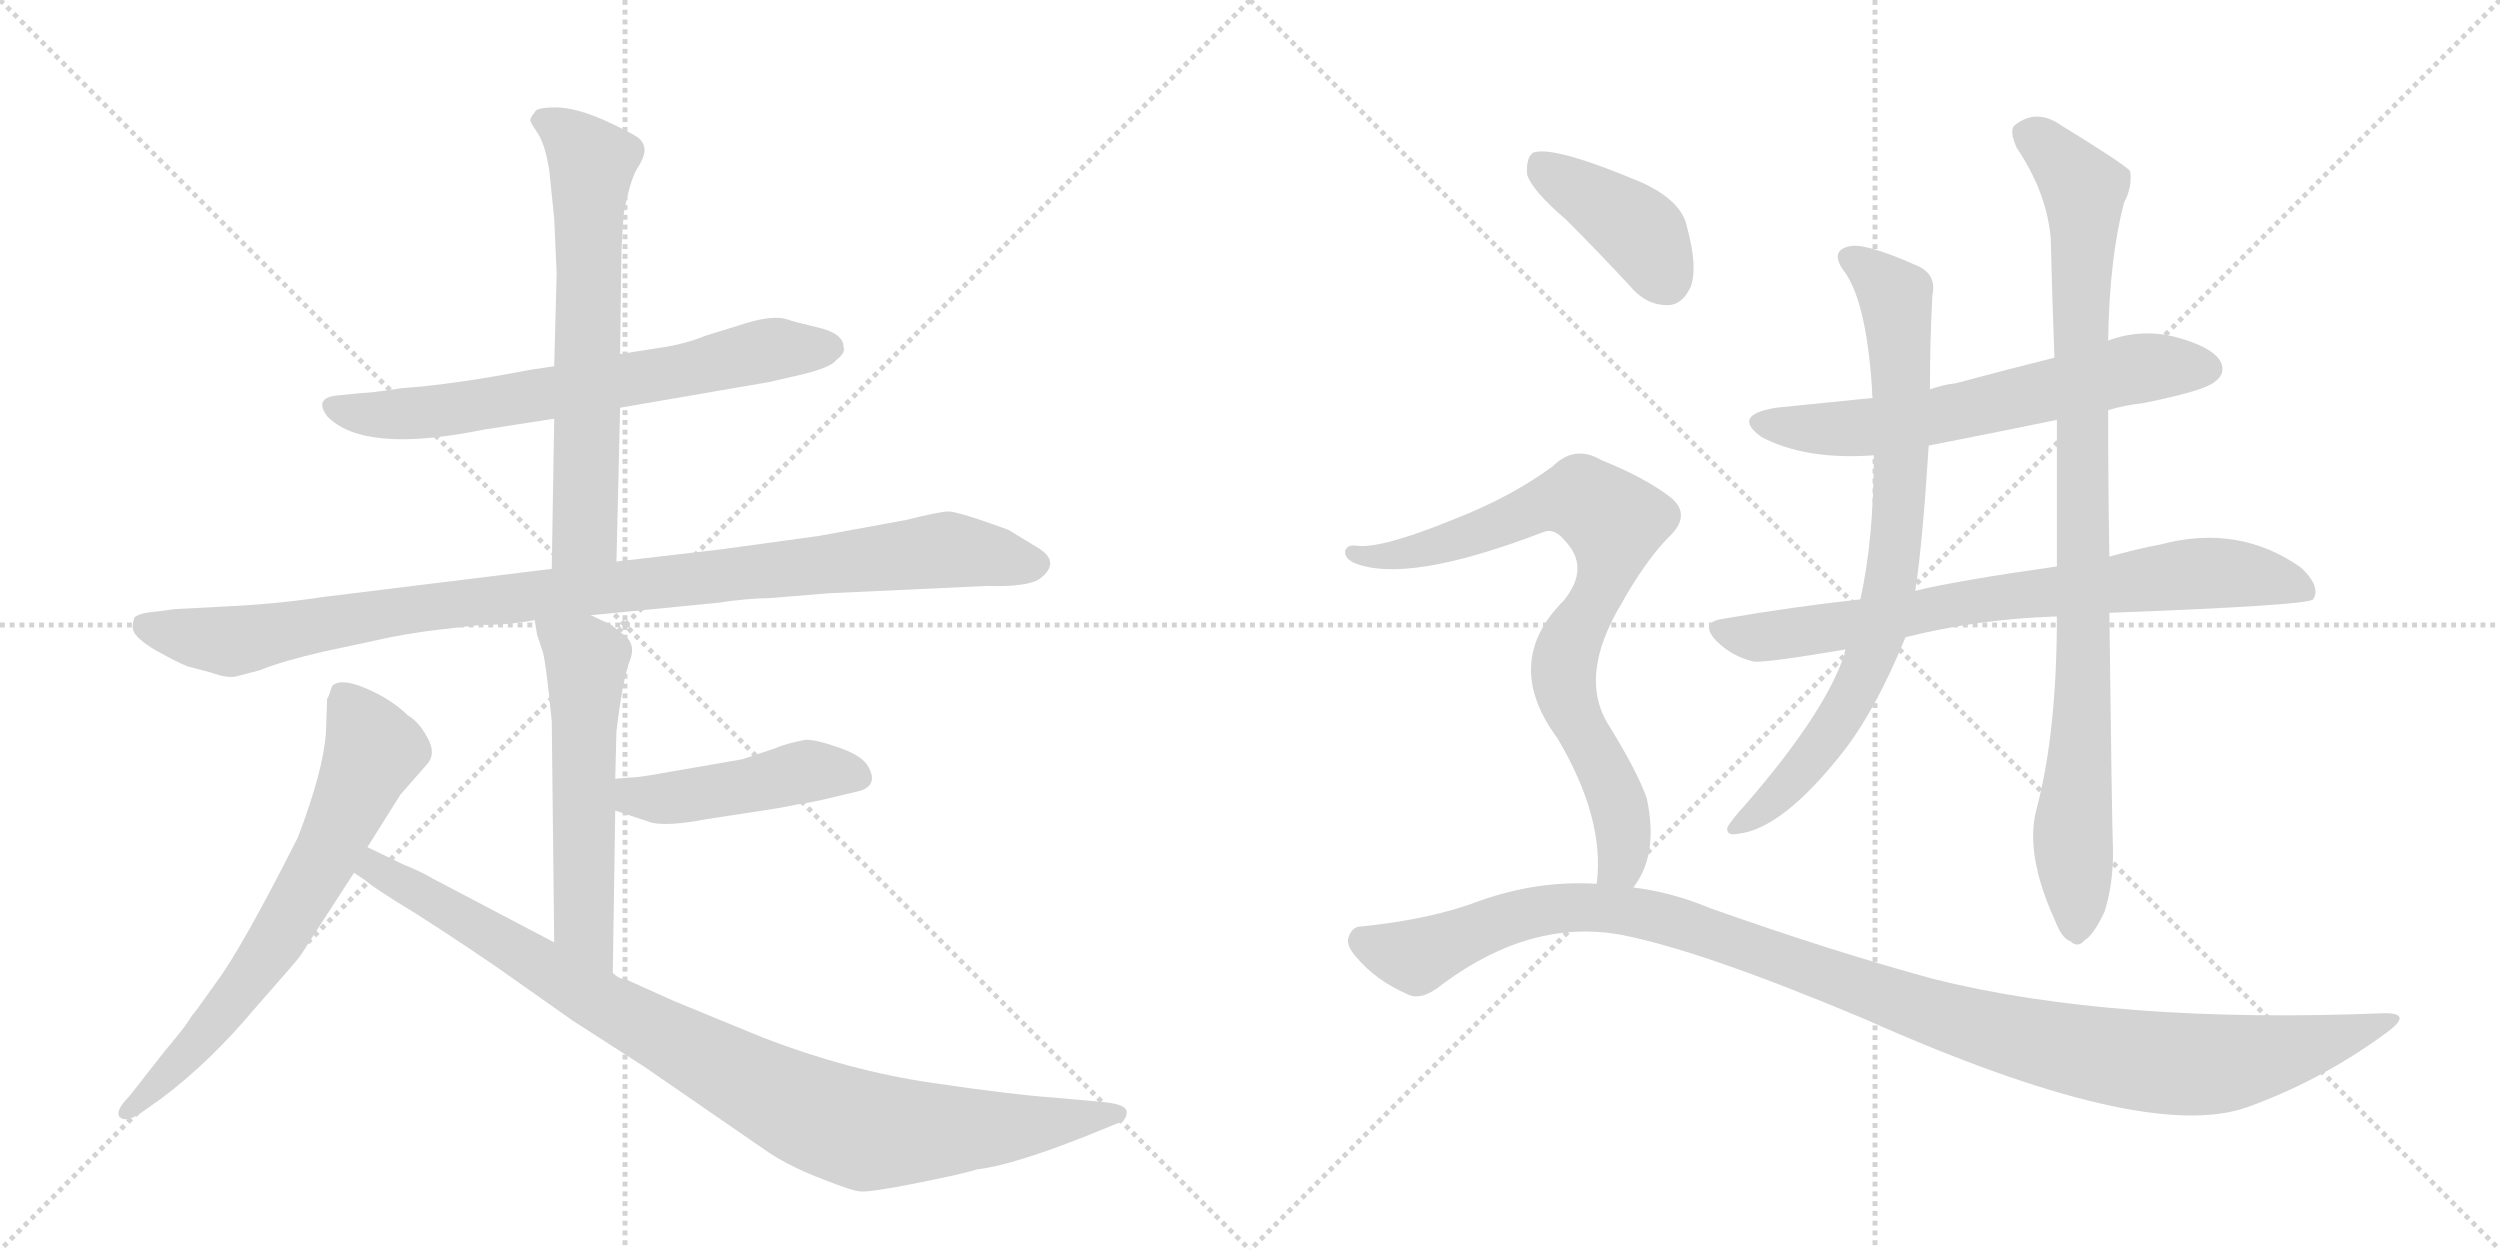 <svg version="1.1" viewBox="0 0 2048 1024" xmlns="http://www.w3.org/2000/svg">
  <g stroke="lightgray" stroke-dasharray="1,1" stroke-width="1" transform="scale(4, 4)">
    <line x1="0" y1="0" x2="256" y2="256"></line>
    <line x1="256" y1="0" x2="0" y2="256"></line>
    <line x1="128" y1="0" x2="128" y2="256"></line>
    <line x1="0" y1="128" x2="256" y2="128"></line>
    <line x1="256" y1="0" x2="512" y2="256"></line>
    <line x1="512" y1="0" x2="256" y2="256"></line>
    <line x1="384" y1="0" x2="384" y2="256"></line>
    <line x1="256" y1="128" x2="512" y2="128"></line>
  </g>
<g transform="scale(1, -1) translate(0, -850)">
   <style type="text/css">
    @keyframes keyframes0 {
      from {
       stroke: black;
       stroke-dashoffset: 667;
       stroke-width: 128;
       }
       68% {
       animation-timing-function: step-end;
       stroke: black;
       stroke-dashoffset: 0;
       stroke-width: 128;
       }
       to {
       stroke: black;
       stroke-width: 1024;
       }
       }
       #make-me-a-hanzi-animation-0 {
         animation: keyframes0 0.793s both;
         animation-delay: 0s;
         animation-timing-function: linear;
       }
    @keyframes keyframes1 {
      from {
       stroke: black;
       stroke-dashoffset: 642;
       stroke-width: 128;
       }
       68% {
       animation-timing-function: step-end;
       stroke: black;
       stroke-dashoffset: 0;
       stroke-width: 128;
       }
       to {
       stroke: black;
       stroke-width: 1024;
       }
       }
       #make-me-a-hanzi-animation-1 {
         animation: keyframes1 0.772s both;
         animation-delay: 0.793s;
         animation-timing-function: linear;
       }
    @keyframes keyframes2 {
      from {
       stroke: black;
       stroke-dashoffset: 993;
       stroke-width: 128;
       }
       76% {
       animation-timing-function: step-end;
       stroke: black;
       stroke-dashoffset: 0;
       stroke-width: 128;
       }
       to {
       stroke: black;
       stroke-width: 1024;
       }
       }
       #make-me-a-hanzi-animation-2 {
         animation: keyframes2 1.058s both;
         animation-delay: 1.565s;
         animation-timing-function: linear;
       }
    @keyframes keyframes3 {
      from {
       stroke: black;
       stroke-dashoffset: 555;
       stroke-width: 128;
       }
       64% {
       animation-timing-function: step-end;
       stroke: black;
       stroke-dashoffset: 0;
       stroke-width: 128;
       }
       to {
       stroke: black;
       stroke-width: 1024;
       }
       }
       #make-me-a-hanzi-animation-3 {
         animation: keyframes3 0.702s both;
         animation-delay: 2.623s;
         animation-timing-function: linear;
       }
    @keyframes keyframes4 {
      from {
       stroke: black;
       stroke-dashoffset: 454;
       stroke-width: 128;
       }
       60% {
       animation-timing-function: step-end;
       stroke: black;
       stroke-dashoffset: 0;
       stroke-width: 128;
       }
       to {
       stroke: black;
       stroke-width: 1024;
       }
       }
       #make-me-a-hanzi-animation-4 {
         animation: keyframes4 0.619s both;
         animation-delay: 3.325s;
         animation-timing-function: linear;
       }
    @keyframes keyframes5 {
      from {
       stroke: black;
       stroke-dashoffset: 671;
       stroke-width: 128;
       }
       69% {
       animation-timing-function: step-end;
       stroke: black;
       stroke-dashoffset: 0;
       stroke-width: 128;
       }
       to {
       stroke: black;
       stroke-width: 1024;
       }
       }
       #make-me-a-hanzi-animation-5 {
         animation: keyframes5 0.796s both;
         animation-delay: 3.944s;
         animation-timing-function: linear;
       }
    @keyframes keyframes6 {
      from {
       stroke: black;
       stroke-dashoffset: 930;
       stroke-width: 128;
       }
       75% {
       animation-timing-function: step-end;
       stroke: black;
       stroke-dashoffset: 0;
       stroke-width: 128;
       }
       to {
       stroke: black;
       stroke-width: 1024;
       }
       }
       #make-me-a-hanzi-animation-6 {
         animation: keyframes6 1.007s both;
         animation-delay: 4.741s;
         animation-timing-function: linear;
       }
    @keyframes keyframes7 {
      from {
       stroke: black;
       stroke-dashoffset: 622;
       stroke-width: 128;
       }
       67% {
       animation-timing-function: step-end;
       stroke: black;
       stroke-dashoffset: 0;
       stroke-width: 128;
       }
       to {
       stroke: black;
       stroke-width: 1024;
       }
       }
       #make-me-a-hanzi-animation-7 {
         animation: keyframes7 0.756s both;
         animation-delay: 5.747s;
         animation-timing-function: linear;
       }
    @keyframes keyframes8 {
      from {
       stroke: black;
       stroke-dashoffset: 748;
       stroke-width: 128;
       }
       71% {
       animation-timing-function: step-end;
       stroke: black;
       stroke-dashoffset: 0;
       stroke-width: 128;
       }
       to {
       stroke: black;
       stroke-width: 1024;
       }
       }
       #make-me-a-hanzi-animation-8 {
         animation: keyframes8 0.859s both;
         animation-delay: 6.504s;
         animation-timing-function: linear;
       }
    @keyframes keyframes9 {
      from {
       stroke: black;
       stroke-dashoffset: 782;
       stroke-width: 128;
       }
       72% {
       animation-timing-function: step-end;
       stroke: black;
       stroke-dashoffset: 0;
       stroke-width: 128;
       }
       to {
       stroke: black;
       stroke-width: 1024;
       }
       }
       #make-me-a-hanzi-animation-9 {
         animation: keyframes9 0.886s both;
         animation-delay: 7.362s;
         animation-timing-function: linear;
       }
    @keyframes keyframes10 {
      from {
       stroke: black;
       stroke-dashoffset: 924;
       stroke-width: 128;
       }
       75% {
       animation-timing-function: step-end;
       stroke: black;
       stroke-dashoffset: 0;
       stroke-width: 128;
       }
       to {
       stroke: black;
       stroke-width: 1024;
       }
       }
       #make-me-a-hanzi-animation-10 {
         animation: keyframes10 1.002s both;
         animation-delay: 8.249s;
         animation-timing-function: linear;
       }
    @keyframes keyframes11 {
      from {
       stroke: black;
       stroke-dashoffset: 401;
       stroke-width: 128;
       }
       57% {
       animation-timing-function: step-end;
       stroke: black;
       stroke-dashoffset: 0;
       stroke-width: 128;
       }
       to {
       stroke: black;
       stroke-width: 1024;
       }
       }
       #make-me-a-hanzi-animation-11 {
         animation: keyframes11 0.576s both;
         animation-delay: 9.251s;
         animation-timing-function: linear;
       }
    @keyframes keyframes12 {
      from {
       stroke: black;
       stroke-dashoffset: 796;
       stroke-width: 128;
       }
       72% {
       animation-timing-function: step-end;
       stroke: black;
       stroke-dashoffset: 0;
       stroke-width: 128;
       }
       to {
       stroke: black;
       stroke-width: 1024;
       }
       }
       #make-me-a-hanzi-animation-12 {
         animation: keyframes12 0.898s both;
         animation-delay: 9.827s;
         animation-timing-function: linear;
       }
    @keyframes keyframes13 {
      from {
       stroke: black;
       stroke-dashoffset: 1130;
       stroke-width: 128;
       }
       79% {
       animation-timing-function: step-end;
       stroke: black;
       stroke-dashoffset: 0;
       stroke-width: 128;
       }
       to {
       stroke: black;
       stroke-width: 1024;
       }
       }
       #make-me-a-hanzi-animation-13 {
         animation: keyframes13 1.17s both;
         animation-delay: 10.725s;
         animation-timing-function: linear;
       }
</style>
<path d="M 508 516 L 630 537 L 656 543 Q 681 549 685 555 Q 693 561 691 566 Q 691 577 669 582 Q 648 587 646 588 Q 633 593 604 583 L 578 575 Q 561 568 540 565 L 508 560 L 454 550 L 434 547 Q 372 535 329 532 Q 303 528 296 528 L 276 526 Q 257 524 268 509 Q 298 478 396 498 L 454 507 L 508 516 Z" fill="lightgray"></path> 
<path d="M 505 390 L 508 516 L 508 560 L 509 637 Q 509 649 511 675 Q 516 702 522 712 Q 528 721 528 727 Q 528 733 523 737 Q 518 741 494 752 Q 471 762 455 762 Q 439 762 438 758 Q 433 752 435 750 Q 435 749 441 740 Q 447 730 450 710 L 454 671 L 456 626 L 454 550 L 454 507 L 452 384 C 452 354 504 360 505 390 Z" fill="lightgray"></path> 
<path d="M 484 346 L 586 356 Q 614 360 630 360 L 679 364 L 809 370 Q 842 369 852 376 Q 870 390 849 402 L 826 416 Q 785 431 777 431 Q 770 431 742 424 L 671 411 L 591 400 L 505 390 L 452 384 L 265 361 Q 226 355 181 353 L 143 351 L 128 349 Q 114 348 110 344 Q 108 337 109 334 Q 111 327 128 317 Q 146 307 154 304 L 173 299 Q 187 294 194 296 L 213 301 Q 230 308 264 316 L 320 328 Q 341 332 358 334 L 393 338 Q 417 338 438 342 L 484 346 Z" fill="lightgray"></path> 
<path d="M 502 53 L 504 186 L 504 212 L 505 251 Q 510 293 516 309 Q 522 324 508 332 L 501 338 L 484 346 C 457 359 433 370 438 342 L 440 330 L 444 318 Q 447 311 452 259 L 454 78 C 454 48 502 23 502 53 Z" fill="lightgray"></path> 
<path d="M 504 186 L 534 176 Q 548 173 579 179 L 625 186 Q 639 188 653 191 Q 667 193 683 197 L 704 202 Q 721 207 710 224 Q 704 232 686 238 Q 669 244 660 244 Q 644 241 635 237 L 608 228 L 533 215 Q 521 213 515 213 L 504 212 C 474 209 476 195 504 186 Z" fill="lightgray"></path> 
<path d="M 301 156 L 328 199 L 349 223 Q 358 232 350 246 Q 343 259 334 264 Q 321 277 300 286 Q 279 295 272 288 Q 269 278 268 278 L 267 250 Q 265 219 244 164 Q 198 73 177 45 L 162 24 Q 157 18 154 13 Q 151 8 135 -11 L 106 -48 Q 94 -60 98 -65 Q 103 -70 115 -62 L 132 -50 Q 172 -20 208 23 Q 245 65 246 67 L 290 135 L 301 156 Z" fill="lightgray"></path> 
<path d="M 906 -53 L 862 -49 Q 831 -47 763 -37 Q 695 -27 625 0 L 552 30 L 512 48 Q 507 48 502 53 L 454 78 L 355 130 Q 345 136 330 142 L 301 156 C 274 169 266 152 290 135 L 299 129 Q 307 122 340 102 Q 373 81 408 57 L 469 14 L 528 -24 L 631 -95 Q 650 -107 674 -116 Q 699 -126 705 -126 Q 712 -127 752 -119 Q 792 -111 800 -108 Q 828 -105 889 -81 L 916 -70 Q 923 -68 923 -61 Q 923 -55 906 -53 Z" fill="lightgray"></path> 
<path d="M 1727 514 Q 1740 518 1757 520 Q 1806 530 1814 537 Q 1824 544 1819 554 Q 1812 566 1782 574 Q 1754 581 1727 571 L 1683 557 Q 1643 547 1602 536 Q 1592 535 1581 531 L 1534 524 Q 1495 520 1455 516 Q 1418 510 1443 492 Q 1479 473 1535 477 L 1580 485 Q 1631 495 1685 506 L 1727 514 Z" fill="lightgray"></path> 
<path d="M 1728 348 Q 1890 354 1895 359 Q 1895 360 1896 361 Q 1900 371 1885 385 Q 1834 421 1770 404 Q 1749 400 1728 394 L 1685 386 Q 1601 374 1569 366 L 1524 359 Q 1469 353 1411 343 Q 1392 340 1406 325 Q 1419 312 1437 308 Q 1447 307 1512 318 L 1561 328 Q 1621 343 1685 345 L 1728 348 Z" fill="lightgray"></path> 
<path d="M 1581 531 Q 1581 570 1583 608 Q 1587 626 1569 633 Q 1526 652 1514 648 Q 1498 644 1512 626 Q 1530 599 1534 524 L 1535 477 Q 1535 408 1524 359 L 1512 318 Q 1511 317 1511 314 Q 1495 266 1430 191 Q 1418 178 1415 172 Q 1414 165 1424 167 Q 1460 171 1509 233 Q 1536 267 1561 328 L 1569 366 Q 1575 405 1580 485 L 1581 531 Z" fill="lightgray"></path> 
<path d="M 1668 186 Q 1659 150 1683 97 Q 1689 81 1696 79 Q 1702 73 1708 80 Q 1715 84 1724 103 Q 1731 125 1731 152 Q 1730 179 1728 348 L 1728 394 Q 1727 449 1727 514 L 1727 571 Q 1728 638 1740 684 Q 1747 697 1745 710 Q 1738 717 1689 747 Q 1668 762 1650 747 Q 1646 743 1652 729 Q 1677 692 1680 654 Q 1681 609 1683 557 L 1685 506 Q 1685 448 1685 386 L 1685 345 Q 1685 249 1668 186 Z" fill="lightgray"></path> 
<path d="M 1283 670 Q 1308 645 1335 616 Q 1348 600 1366 600 Q 1378 600 1385 615 Q 1391 631 1382 664 Q 1378 685 1346 700 Q 1273 731 1256 725 Q 1250 721 1251 707 Q 1255 694 1283 670 Z" fill="lightgray"></path> 
<path d="M 1338 123 Q 1359 150 1349 196 Q 1342 217 1316 259 Q 1294 298 1328 355 Q 1347 389 1366 409 Q 1387 428 1368 443 Q 1347 459 1312 473 Q 1290 486 1272 468 Q 1238 443 1192 425 Q 1131 400 1111 403 Q 1104 404 1102 399 Q 1101 393 1109 389 Q 1152 371 1264 414 Q 1273 418 1282 407 Q 1303 385 1281 358 Q 1230 307 1276 245 Q 1315 179 1308 126 C 1306 96 1323 97 1338 123 Z" fill="lightgray"></path> 
<path d="M 1308 126 Q 1260 129 1212 112 Q 1173 97 1115 91 Q 1108 91 1105 83 Q 1102 76 1111 66 Q 1127 47 1152 36 Q 1164 29 1182 44 Q 1255 98 1329 84 Q 1395 71 1528 15 Q 1757 -87 1841 -57 Q 1902 -35 1955 4 Q 1977 20 1954 20 Q 1732 11 1584 48 Q 1503 70 1401 106 Q 1370 119 1338 123 L 1308 126 Z" fill="lightgray"></path> 
      <clipPath id="make-me-a-hanzi-clip-0">
      <path d="M 508 516 L 630 537 L 656 543 Q 681 549 685 555 Q 693 561 691 566 Q 691 577 669 582 Q 648 587 646 588 Q 633 593 604 583 L 578 575 Q 561 568 540 565 L 508 560 L 454 550 L 434 547 Q 372 535 329 532 Q 303 528 296 528 L 276 526 Q 257 524 268 509 Q 298 478 396 498 L 454 507 L 508 516 Z" fill="lightgray"></path>
      </clipPath>
      <path clip-path="url(#make-me-a-hanzi-clip-0)" d="M 273 517 L 305 510 L 363 513 L 618 561 L 679 565 " fill="none" id="make-me-a-hanzi-animation-0" stroke-dasharray="539 1078" stroke-linecap="round"></path>

      <clipPath id="make-me-a-hanzi-clip-1">
      <path d="M 505 390 L 508 516 L 508 560 L 509 637 Q 509 649 511 675 Q 516 702 522 712 Q 528 721 528 727 Q 528 733 523 737 Q 518 741 494 752 Q 471 762 455 762 Q 439 762 438 758 Q 433 752 435 750 Q 435 749 441 740 Q 447 730 450 710 L 454 671 L 456 626 L 454 550 L 454 507 L 452 384 C 452 354 504 360 505 390 Z" fill="lightgray"></path>
      </clipPath>
      <path clip-path="url(#make-me-a-hanzi-clip-1)" d="M 446 750 L 467 738 L 485 717 L 480 414 L 458 392 " fill="none" id="make-me-a-hanzi-animation-1" stroke-dasharray="514 1028" stroke-linecap="round"></path>

      <clipPath id="make-me-a-hanzi-clip-2">
      <path d="M 484 346 L 586 356 Q 614 360 630 360 L 679 364 L 809 370 Q 842 369 852 376 Q 870 390 849 402 L 826 416 Q 785 431 777 431 Q 770 431 742 424 L 671 411 L 591 400 L 505 390 L 452 384 L 265 361 Q 226 355 181 353 L 143 351 L 128 349 Q 114 348 110 344 Q 108 337 109 334 Q 111 327 128 317 Q 146 307 154 304 L 173 299 Q 187 294 194 296 L 213 301 Q 230 308 264 316 L 320 328 Q 341 332 358 334 L 393 338 Q 417 338 438 342 L 484 346 Z" fill="lightgray"></path>
      </clipPath>
      <path clip-path="url(#make-me-a-hanzi-clip-2)" d="M 117 338 L 191 325 L 337 351 L 776 400 L 847 389 " fill="none" id="make-me-a-hanzi-animation-2" stroke-dasharray="865 1730" stroke-linecap="round"></path>

      <clipPath id="make-me-a-hanzi-clip-3">
      <path d="M 502 53 L 504 186 L 504 212 L 505 251 Q 510 293 516 309 Q 522 324 508 332 L 501 338 L 484 346 C 457 359 433 370 438 342 L 440 330 L 444 318 Q 447 311 452 259 L 454 78 C 454 48 502 23 502 53 Z" fill="lightgray"></path>
      </clipPath>
      <path clip-path="url(#make-me-a-hanzi-clip-3)" d="M 446 337 L 480 310 L 478 93 L 498 60 " fill="none" id="make-me-a-hanzi-animation-3" stroke-dasharray="427 854" stroke-linecap="round"></path>

      <clipPath id="make-me-a-hanzi-clip-4">
      <path d="M 504 186 L 534 176 Q 548 173 579 179 L 625 186 Q 639 188 653 191 Q 667 193 683 197 L 704 202 Q 721 207 710 224 Q 704 232 686 238 Q 669 244 660 244 Q 644 241 635 237 L 608 228 L 533 215 Q 521 213 515 213 L 504 212 C 474 209 476 195 504 186 Z" fill="lightgray"></path>
      </clipPath>
      <path clip-path="url(#make-me-a-hanzi-clip-4)" d="M 510 206 L 520 198 L 551 196 L 662 219 L 702 214 " fill="none" id="make-me-a-hanzi-animation-4" stroke-dasharray="326 652" stroke-linecap="round"></path>

      <clipPath id="make-me-a-hanzi-clip-5">
      <path d="M 301 156 L 328 199 L 349 223 Q 358 232 350 246 Q 343 259 334 264 Q 321 277 300 286 Q 279 295 272 288 Q 269 278 268 278 L 267 250 Q 265 219 244 164 Q 198 73 177 45 L 162 24 Q 157 18 154 13 Q 151 8 135 -11 L 106 -48 Q 94 -60 98 -65 Q 103 -70 115 -62 L 132 -50 Q 172 -20 208 23 Q 245 65 246 67 L 290 135 L 301 156 Z" fill="lightgray"></path>
      </clipPath>
      <path clip-path="url(#make-me-a-hanzi-clip-5)" d="M 280 279 L 306 235 L 269 153 L 202 44 L 161 -6 L 102 -62 " fill="none" id="make-me-a-hanzi-animation-5" stroke-dasharray="543 1086" stroke-linecap="round"></path>

      <clipPath id="make-me-a-hanzi-clip-6">
      <path d="M 906 -53 L 862 -49 Q 831 -47 763 -37 Q 695 -27 625 0 L 552 30 L 512 48 Q 507 48 502 53 L 454 78 L 355 130 Q 345 136 330 142 L 301 156 C 274 169 266 152 290 135 L 299 129 Q 307 122 340 102 Q 373 81 408 57 L 469 14 L 528 -24 L 631 -95 Q 650 -107 674 -116 Q 699 -126 705 -126 Q 712 -127 752 -119 Q 792 -111 800 -108 Q 828 -105 889 -81 L 916 -70 Q 923 -68 923 -61 Q 923 -55 906 -53 Z" fill="lightgray"></path>
      </clipPath>
      <path clip-path="url(#make-me-a-hanzi-clip-6)" d="M 303 148 L 310 137 L 488 31 L 672 -65 L 732 -78 L 916 -63 " fill="none" id="make-me-a-hanzi-animation-6" stroke-dasharray="802 1604" stroke-linecap="round"></path>

      <clipPath id="make-me-a-hanzi-clip-7">
      <path d="M 1727 514 Q 1740 518 1757 520 Q 1806 530 1814 537 Q 1824 544 1819 554 Q 1812 566 1782 574 Q 1754 581 1727 571 L 1683 557 Q 1643 547 1602 536 Q 1592 535 1581 531 L 1534 524 Q 1495 520 1455 516 Q 1418 510 1443 492 Q 1479 473 1535 477 L 1580 485 Q 1631 495 1685 506 L 1727 514 Z" fill="lightgray"></path>
      </clipPath>
      <path clip-path="url(#make-me-a-hanzi-clip-7)" d="M 1447 505 L 1525 499 L 1751 548 L 1808 548 " fill="none" id="make-me-a-hanzi-animation-7" stroke-dasharray="494 988" stroke-linecap="round"></path>

      <clipPath id="make-me-a-hanzi-clip-8">
      <path d="M 1728 348 Q 1890 354 1895 359 Q 1895 360 1896 361 Q 1900 371 1885 385 Q 1834 421 1770 404 Q 1749 400 1728 394 L 1685 386 Q 1601 374 1569 366 L 1524 359 Q 1469 353 1411 343 Q 1392 340 1406 325 Q 1419 312 1437 308 Q 1447 307 1512 318 L 1561 328 Q 1621 343 1685 345 L 1728 348 Z" fill="lightgray"></path>
      </clipPath>
      <path clip-path="url(#make-me-a-hanzi-clip-8)" d="M 1409 334 L 1459 329 L 1625 359 L 1809 381 L 1869 374 L 1893 361 " fill="none" id="make-me-a-hanzi-animation-8" stroke-dasharray="620 1240" stroke-linecap="round"></path>

      <clipPath id="make-me-a-hanzi-clip-9">
      <path d="M 1581 531 Q 1581 570 1583 608 Q 1587 626 1569 633 Q 1526 652 1514 648 Q 1498 644 1512 626 Q 1530 599 1534 524 L 1535 477 Q 1535 408 1524 359 L 1512 318 Q 1511 317 1511 314 Q 1495 266 1430 191 Q 1418 178 1415 172 Q 1414 165 1424 167 Q 1460 171 1509 233 Q 1536 267 1561 328 L 1569 366 Q 1575 405 1580 485 L 1581 531 Z" fill="lightgray"></path>
      </clipPath>
      <path clip-path="url(#make-me-a-hanzi-clip-9)" d="M 1516 637 L 1536 626 L 1554 602 L 1558 477 L 1545 351 L 1526 296 L 1490 235 L 1455 196 L 1422 173 " fill="none" id="make-me-a-hanzi-animation-9" stroke-dasharray="654 1308" stroke-linecap="round"></path>

      <clipPath id="make-me-a-hanzi-clip-10">
      <path d="M 1668 186 Q 1659 150 1683 97 Q 1689 81 1696 79 Q 1702 73 1708 80 Q 1715 84 1724 103 Q 1731 125 1731 152 Q 1730 179 1728 348 L 1728 394 Q 1727 449 1727 514 L 1727 571 Q 1728 638 1740 684 Q 1747 697 1745 710 Q 1738 717 1689 747 Q 1668 762 1650 747 Q 1646 743 1652 729 Q 1677 692 1680 654 Q 1681 609 1683 557 L 1685 506 Q 1685 448 1685 386 L 1685 345 Q 1685 249 1668 186 Z" fill="lightgray"></path>
      </clipPath>
      <path clip-path="url(#make-me-a-hanzi-clip-10)" d="M 1661 741 L 1707 695 L 1708 311 L 1698 175 L 1701 92 " fill="none" id="make-me-a-hanzi-animation-10" stroke-dasharray="796 1592" stroke-linecap="round"></path>

      <clipPath id="make-me-a-hanzi-clip-11">
      <path d="M 1283 670 Q 1308 645 1335 616 Q 1348 600 1366 600 Q 1378 600 1385 615 Q 1391 631 1382 664 Q 1378 685 1346 700 Q 1273 731 1256 725 Q 1250 721 1251 707 Q 1255 694 1283 670 Z" fill="lightgray"></path>
      </clipPath>
      <path clip-path="url(#make-me-a-hanzi-clip-11)" d="M 1261 717 L 1343 660 L 1365 621 " fill="none" id="make-me-a-hanzi-animation-11" stroke-dasharray="273 546" stroke-linecap="round"></path>

      <clipPath id="make-me-a-hanzi-clip-12">
      <path d="M 1338 123 Q 1359 150 1349 196 Q 1342 217 1316 259 Q 1294 298 1328 355 Q 1347 389 1366 409 Q 1387 428 1368 443 Q 1347 459 1312 473 Q 1290 486 1272 468 Q 1238 443 1192 425 Q 1131 400 1111 403 Q 1104 404 1102 399 Q 1101 393 1109 389 Q 1152 371 1264 414 Q 1273 418 1282 407 Q 1303 385 1281 358 Q 1230 307 1276 245 Q 1315 179 1308 126 C 1306 96 1323 97 1338 123 Z" fill="lightgray"></path>
      </clipPath>
      <path clip-path="url(#make-me-a-hanzi-clip-12)" d="M 1109 396 L 1175 401 L 1282 441 L 1296 442 L 1320 425 L 1318 388 L 1283 316 L 1281 299 L 1289 264 L 1328 180 L 1328 143 L 1316 132 " fill="none" id="make-me-a-hanzi-animation-12" stroke-dasharray="668 1336" stroke-linecap="round"></path>

      <clipPath id="make-me-a-hanzi-clip-13">
      <path d="M 1308 126 Q 1260 129 1212 112 Q 1173 97 1115 91 Q 1108 91 1105 83 Q 1102 76 1111 66 Q 1127 47 1152 36 Q 1164 29 1182 44 Q 1255 98 1329 84 Q 1395 71 1528 15 Q 1757 -87 1841 -57 Q 1902 -35 1955 4 Q 1977 20 1954 20 Q 1732 11 1584 48 Q 1503 70 1401 106 Q 1370 119 1338 123 L 1308 126 Z" fill="lightgray"></path>
      </clipPath>
      <path clip-path="url(#make-me-a-hanzi-clip-13)" d="M 1116 79 L 1160 66 L 1250 102 L 1329 105 L 1403 85 L 1611 11 L 1700 -11 L 1789 -22 L 1848 -17 L 1958 12 " fill="none" id="make-me-a-hanzi-animation-13" stroke-dasharray="1002 2004" stroke-linecap="round"></path>

</g>
</svg>
